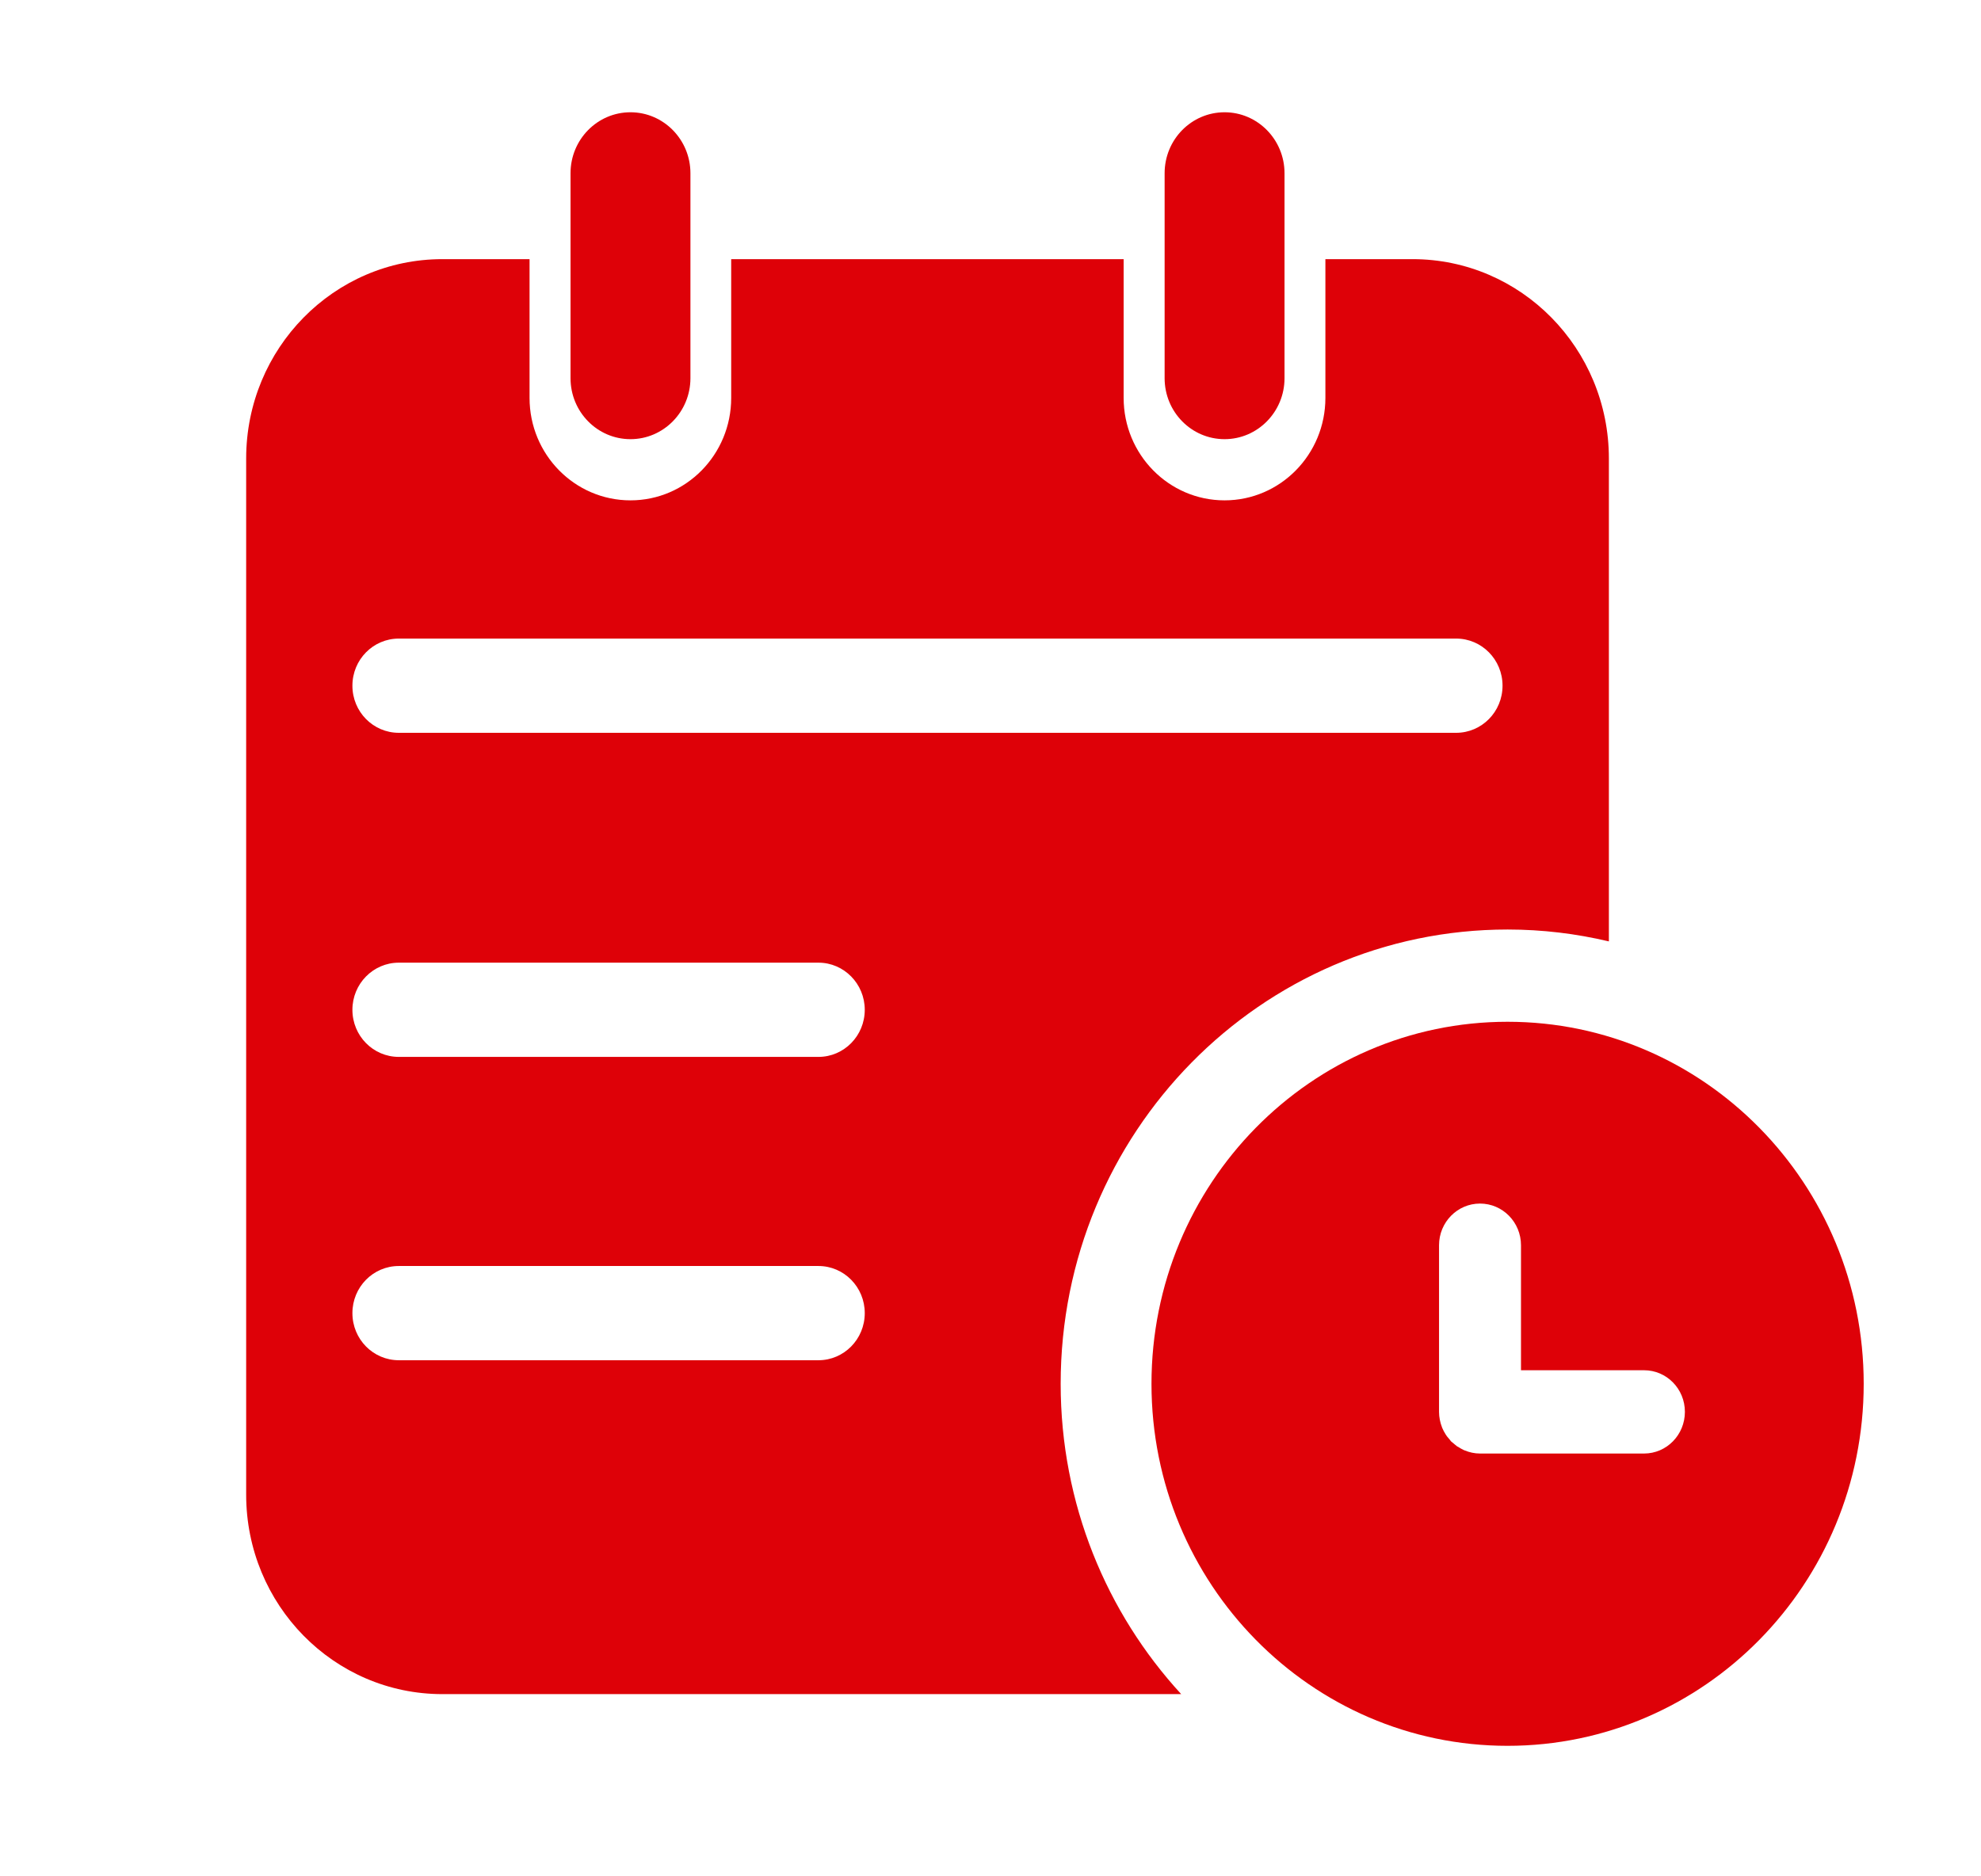 <svg width="19" height="18" viewBox="0 0 19 18" fill="none" xmlns="http://www.w3.org/2000/svg">
<path fill-rule="evenodd" clip-rule="evenodd" d="M13.548 2.486H12.712V3.817C12.712 4.36 12.279 4.8 11.745 4.8C11.21 4.8 10.777 4.36 10.777 3.817V2.486H7.013V3.817C7.013 4.36 6.581 4.8 6.047 4.8C5.512 4.8 5.079 4.36 5.079 3.817V2.486H4.243C3.203 2.486 2.361 3.342 2.361 4.399V14.338C2.361 15.396 3.203 16.252 4.243 16.252H11.329C10.613 15.473 10.173 14.427 10.173 13.275C10.173 10.868 12.092 8.917 14.46 8.917C14.794 8.917 15.118 8.957 15.431 9.031V4.399C15.431 3.342 14.588 2.486 13.548 2.486ZM7.85 13.049H3.825C3.579 13.049 3.38 12.847 3.38 12.597C3.38 12.347 3.579 12.145 3.825 12.145H7.85C8.095 12.145 8.294 12.347 8.294 12.597C8.294 12.847 8.095 13.049 7.85 13.049ZM7.85 10.139H3.825C3.579 10.139 3.38 9.937 3.38 9.687C3.38 9.438 3.579 9.235 3.825 9.235H7.85C8.095 9.235 8.294 9.438 8.294 9.687C8.294 9.937 8.095 10.139 7.85 10.139ZM13.966 7.03H3.825C3.579 7.03 3.38 6.828 3.38 6.578C3.38 6.328 3.579 6.126 3.825 6.126H13.966C14.212 6.126 14.411 6.328 14.411 6.578C14.411 6.828 14.212 7.03 13.966 7.03Z" fill="#DE0108"/>
<path fill-rule="evenodd" clip-rule="evenodd" d="M6.622 3.628C6.622 3.951 6.364 4.213 6.047 4.213C5.729 4.213 5.472 3.951 5.472 3.628V1.662C5.472 1.339 5.729 1.077 6.047 1.077C6.364 1.077 6.622 1.339 6.622 1.662V3.628Z" fill="#DE0108"/>
<path fill-rule="evenodd" clip-rule="evenodd" d="M12.32 3.628C12.32 3.951 12.062 4.213 11.745 4.213C11.427 4.213 11.17 3.951 11.17 3.628V1.662C11.17 1.339 11.427 1.077 11.745 1.077C12.062 1.077 12.32 1.339 12.32 1.662V3.628Z" fill="#DE0108"/>
<path fill-rule="evenodd" clip-rule="evenodd" d="M14.459 9.802C12.573 9.802 11.044 11.357 11.044 13.275C11.044 15.193 12.573 16.748 14.459 16.748C16.346 16.748 17.875 15.193 17.875 13.275C17.875 11.358 16.346 9.802 14.459 9.802ZM15.768 13.944H14.195C14.143 13.944 14.094 13.933 14.048 13.914C14.046 13.913 14.044 13.913 14.042 13.912C14.022 13.903 14.004 13.892 13.985 13.88C13.982 13.879 13.979 13.877 13.975 13.875C13.963 13.866 13.951 13.855 13.939 13.845C13.932 13.838 13.924 13.834 13.917 13.827C13.911 13.82 13.905 13.812 13.9 13.805C13.889 13.792 13.878 13.781 13.87 13.767C13.867 13.764 13.866 13.761 13.864 13.758C13.852 13.739 13.842 13.72 13.833 13.699C13.832 13.697 13.832 13.695 13.831 13.694C13.813 13.647 13.802 13.597 13.802 13.544V11.946C13.802 11.725 13.978 11.546 14.195 11.546C14.412 11.546 14.588 11.725 14.588 11.946V13.145H15.768C15.985 13.145 16.16 13.323 16.16 13.544C16.16 13.765 15.985 13.944 15.768 13.944Z" fill="#DE0108"/>
</svg>
